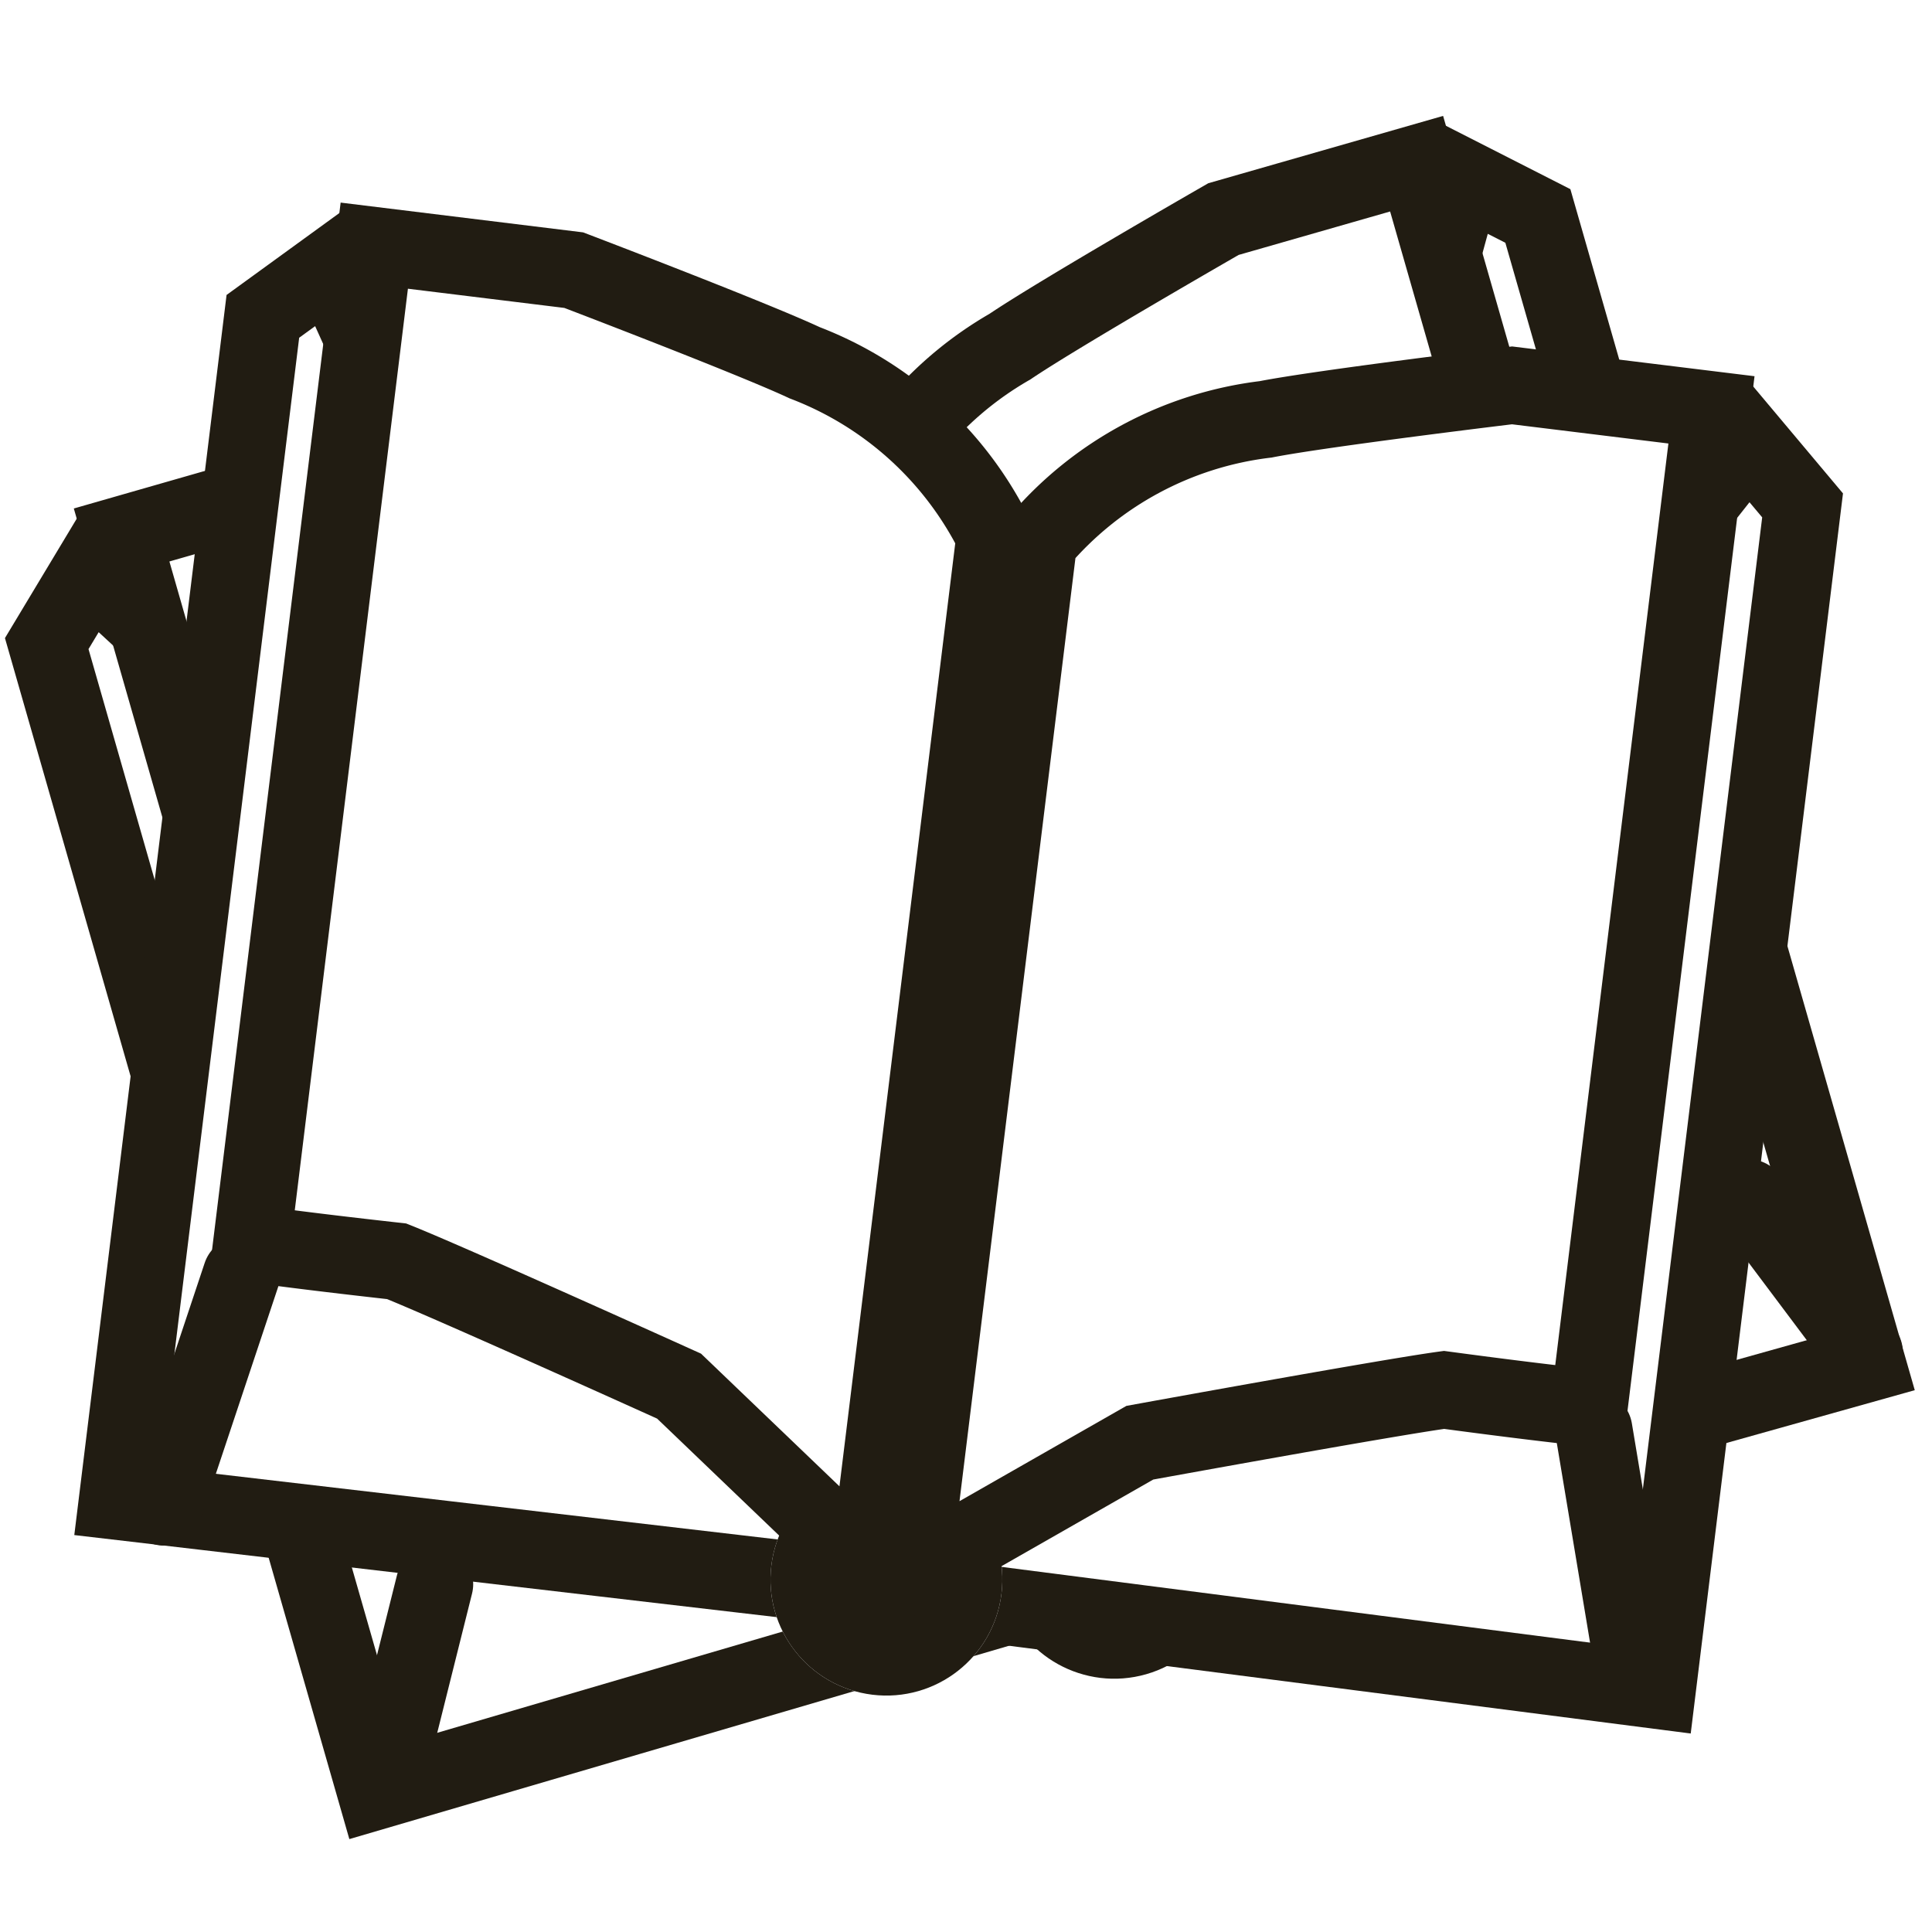 <svg xmlns="http://www.w3.org/2000/svg" xmlns:xlink="http://www.w3.org/1999/xlink" width="25" height="25" viewBox="0 0 25 25">
  <defs>
    <style>
      .cls-1 {
        clip-path: url(#clip-Web_1920_1);
      }

      .cls-2, .cls-6 {
        fill: #fff;
      }

      .cls-2, .cls-3 {
        stroke: #211c12;
      }

      .cls-3, .cls-5 {
        fill: none;
      }

      .cls-3 {
        stroke-linecap: round;
      }

      .cls-4 {
        stroke: none;
      }
    </style>
    <clipPath id="clip-Web_1920_1">
      <rect width="25" height="25"/>
    </clipPath>
  </defs>
  <g id="Web_1920_1" data-name="Web 1920 – 1" class="cls-1">
    <rect class="cls-6" width="25" height="25"/>
    <path id="Trazado_44" data-name="Trazado 44" class="cls-2" d="M20.028,61.517l.795.741V77.705l-10.6-.062Z" transform="translate(-17.277 -51.312) rotate(-16)"/>
    <path id="Trazado_45" data-name="Trazado 45" class="cls-2" d="M11.016,61.517l-.795.741V77.705l10.6-.062Z" transform="translate(-26.381 -48.701) rotate(-16)"/>
    <g id="Elipse_11" data-name="Elipse 11" class="cls-2" transform="translate(12.563 19.194) rotate(-16)">
      <circle class="cls-4" cx="1.5" cy="1.5" r="1.5"/>
      <circle class="cls-5" cx="1.5" cy="1.5" r="1"/>
    </g>
    <path id="Trazado_41" data-name="Trazado 41" class="cls-2" d="M20.067,41.928A4.565,4.565,0,0,1,22.791,40c.713-.233,3.111-.825,3.111-.825h2.6V52.184s-.556.015-1.889,0c-.719.189-3.824,1.158-3.824,1.158l-2.724,2.032Z" transform="translate(-19.865 -27.683) rotate(-16)"/>
    <path id="Trazado_42" data-name="Trazado 42" class="cls-2" d="M28.5,41.928A4.565,4.565,0,0,0,25.78,40c-.713-.233-3.111-.825-3.111-.825h-2.6V52.184s.556.015,1.889,0c.719.189,3.824,1.158,3.824,1.158L28.5,55.374Z" transform="translate(-28.516 -25.203) rotate(-16)"/>
    <path id="Trazado_46" data-name="Trazado 46" class="cls-2" d="M20.028,61.517l.795.741V77.705l-10.6-.062Z" transform="translate(10.245 -57.792) rotate(7)"/>
    <path id="Trazado_48" data-name="Trazado 48" class="cls-2" d="M11.016,61.517l-.795.741V77.705l10.6-.062Z" transform="translate(0.844 -58.946) rotate(7)"/>
    <g id="Elipse_12" data-name="Elipse 12" class="cls-2" transform="translate(10.164 18.769) rotate(7)">
      <circle class="cls-4" cx="1.5" cy="1.5" r="1.5"/>
      <circle class="cls-5" cx="1.5" cy="1.5" r="1"/>
    </g>
    <path id="Trazado_47" data-name="Trazado 47" class="cls-2" d="M20.067,41.928A4.565,4.565,0,0,1,22.791,40c.713-.233,3.111-.825,3.111-.825h2.6V52.184s-.556.015-1.889,0c-.719.189-3.824,1.158-3.824,1.158l-2.724,2.032Z" transform="translate(-1.369 -37.053) rotate(7)"/>
    <path id="Trazado_49" data-name="Trazado 49" class="cls-2" d="M28.5,41.928A4.565,4.565,0,0,0,25.78,40c-.713-.233-3.111-.825-3.111-.825h-2.6V52.184s.556.015,1.889,0c.719.189,3.824,1.158,3.824,1.158L28.5,55.374Z" transform="translate(-10.302 -38.15) rotate(7)"/>
    <line id="Línea_92" data-name="Línea 92" class="cls-3" y1="3" x2="1" transform="translate(2.123 16.5)"/>
    <line id="Línea_93" data-name="Línea 93" class="cls-3" x1="0.5" y1="3" transform="translate(20.623 18.5)"/>
    <line id="Línea_94" data-name="Línea 94" class="cls-3" y1="2" x2="0.5" transform="translate(5.123 20.5)"/>
    <line id="Línea_95" data-name="Línea 95" class="cls-3" x1="1.5" y1="2" transform="translate(22.623 15.5)"/>
  </g>
</svg>
